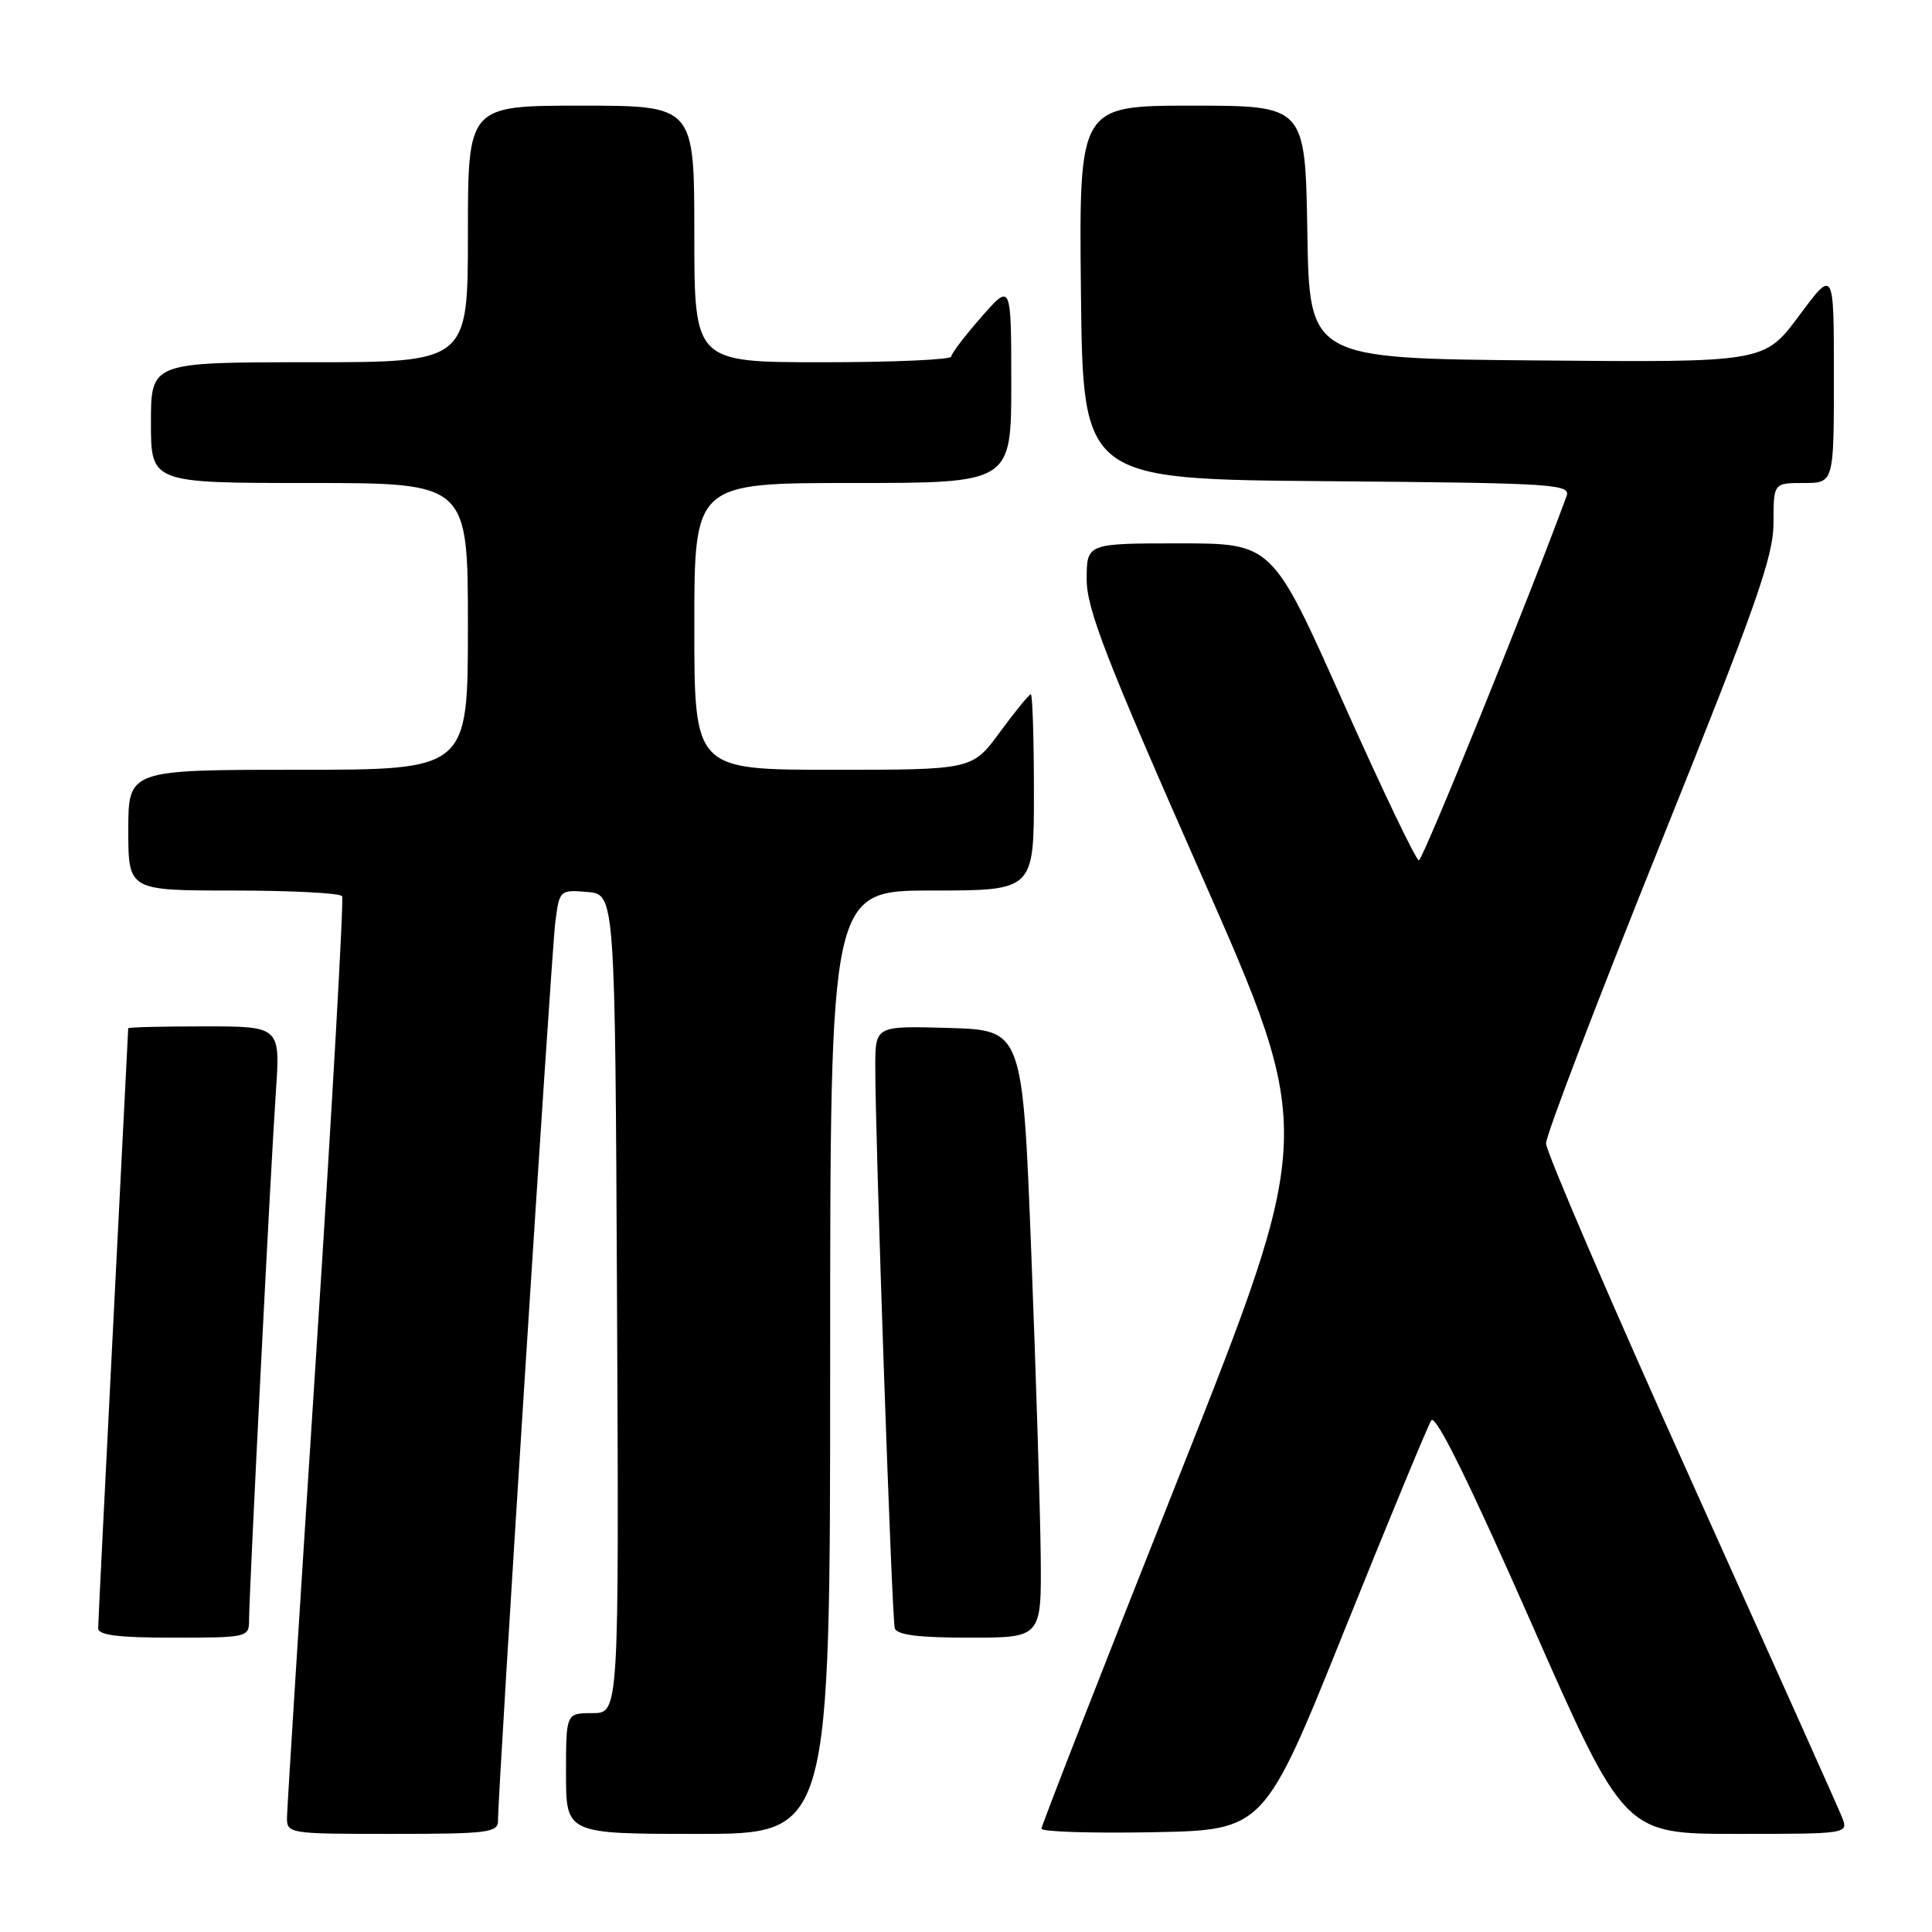 <?xml version="1.0" encoding="UTF-8" standalone="no"?>
<!DOCTYPE svg PUBLIC "-//W3C//DTD SVG 1.1//EN" "http://www.w3.org/Graphics/SVG/1.1/DTD/svg11.dtd" >
<svg xmlns="http://www.w3.org/2000/svg" xmlns:xlink="http://www.w3.org/1999/xlink" version="1.1" viewBox="0 0 256 256">
 <g >
 <path fill="currentColor"
d=" M 65.99 241.25 C 65.96 237.50 73.06 126.25 73.58 122.19 C 74.13 117.93 74.17 117.89 77.82 118.19 C 81.50 118.50 81.50 118.50 81.76 172.75 C 82.02 227.00 82.02 227.00 78.51 227.00 C 75.00 227.00 75.00 227.00 75.00 235.00 C 75.00 243.00 75.00 243.00 92.50 243.00 C 110.00 243.00 110.00 243.00 110.00 180.50 C 110.00 118.00 110.00 118.00 123.50 118.00 C 137.00 118.00 137.00 118.00 137.00 105.00 C 137.00 97.85 136.81 92.00 136.59 92.00 C 136.36 92.00 134.52 94.25 132.50 97.00 C 128.83 102.00 128.83 102.00 110.41 102.00 C 92.00 102.00 92.00 102.00 92.00 83.00 C 92.00 64.00 92.00 64.00 113.00 64.00 C 134.00 64.00 134.00 64.00 134.00 50.75 C 133.99 37.50 133.99 37.50 130.04 42.00 C 127.86 44.48 126.07 46.84 126.04 47.25 C 126.02 47.66 118.35 48.00 109.00 48.00 C 92.00 48.00 92.00 48.00 92.00 31.00 C 92.00 14.00 92.00 14.00 77.00 14.00 C 62.00 14.00 62.00 14.00 62.00 31.00 C 62.00 48.00 62.00 48.00 41.00 48.00 C 20.00 48.00 20.00 48.00 20.00 56.00 C 20.00 64.00 20.00 64.00 41.00 64.00 C 62.00 64.00 62.00 64.00 62.00 83.00 C 62.00 102.00 62.00 102.00 39.50 102.00 C 17.00 102.00 17.00 102.00 17.00 110.00 C 17.00 118.00 17.00 118.00 30.94 118.00 C 38.61 118.00 45.08 118.34 45.33 118.75 C 45.57 119.16 44.04 146.27 41.92 179.00 C 39.80 211.73 38.05 239.51 38.03 240.75 C 38.00 242.98 38.14 243.00 52.00 243.00 C 64.67 243.00 66.00 242.83 65.99 241.25 Z  M 178.15 216.01 C 184.01 201.45 189.19 188.94 189.65 188.21 C 190.22 187.34 194.60 196.22 202.86 214.95 C 215.21 243.00 215.21 243.00 230.08 243.00 C 244.95 243.00 244.95 243.00 244.06 240.75 C 243.57 239.51 234.54 219.38 224.01 196.00 C 213.48 172.62 204.86 152.60 204.86 151.50 C 204.86 150.40 211.64 132.64 219.93 112.02 C 232.71 80.23 235.00 73.75 235.00 69.27 C 235.00 64.00 235.00 64.00 239.00 64.00 C 243.00 64.00 243.00 64.00 243.00 49.81 C 243.00 35.62 243.00 35.62 238.39 41.83 C 233.78 48.03 233.78 48.03 203.64 47.76 C 173.50 47.50 173.50 47.50 173.23 30.75 C 172.95 14.00 172.95 14.00 157.96 14.00 C 142.97 14.00 142.97 14.00 143.23 38.75 C 143.50 63.50 143.50 63.50 175.85 63.76 C 206.08 64.01 208.16 64.14 207.57 65.76 C 202.61 79.27 188.52 114.00 188.01 114.00 C 187.63 114.00 183.11 104.55 177.95 93.00 C 168.58 72.00 168.58 72.00 156.29 72.00 C 144.00 72.00 144.00 72.00 143.99 76.75 C 143.99 80.70 146.53 87.26 159.13 115.81 C 174.27 150.13 174.27 150.13 156.14 195.85 C 146.16 220.99 138.00 241.90 138.00 242.31 C 138.00 242.72 144.64 242.93 152.75 242.78 C 167.50 242.50 167.50 242.50 178.15 216.01 Z  M 33.00 214.72 C 33.00 211.18 35.87 154.58 36.55 144.75 C 37.15 136.00 37.15 136.00 27.08 136.00 C 21.53 136.00 17.00 136.11 16.99 136.25 C 16.99 136.39 16.09 154.05 15.00 175.50 C 13.91 196.95 13.01 215.06 13.01 215.75 C 13.00 216.67 15.66 217.00 23.00 217.00 C 32.75 217.00 33.00 216.94 33.00 214.72 Z  M 137.90 206.25 C 137.84 200.34 137.28 182.22 136.65 166.00 C 135.50 136.50 135.50 136.50 125.75 136.21 C 116.00 135.93 116.00 135.93 115.98 141.21 C 115.95 150.28 118.17 214.43 118.56 215.75 C 118.83 216.64 121.71 217.00 128.47 217.00 C 138.00 217.00 138.00 217.00 137.90 206.25 Z "/>
</g>
</svg>
